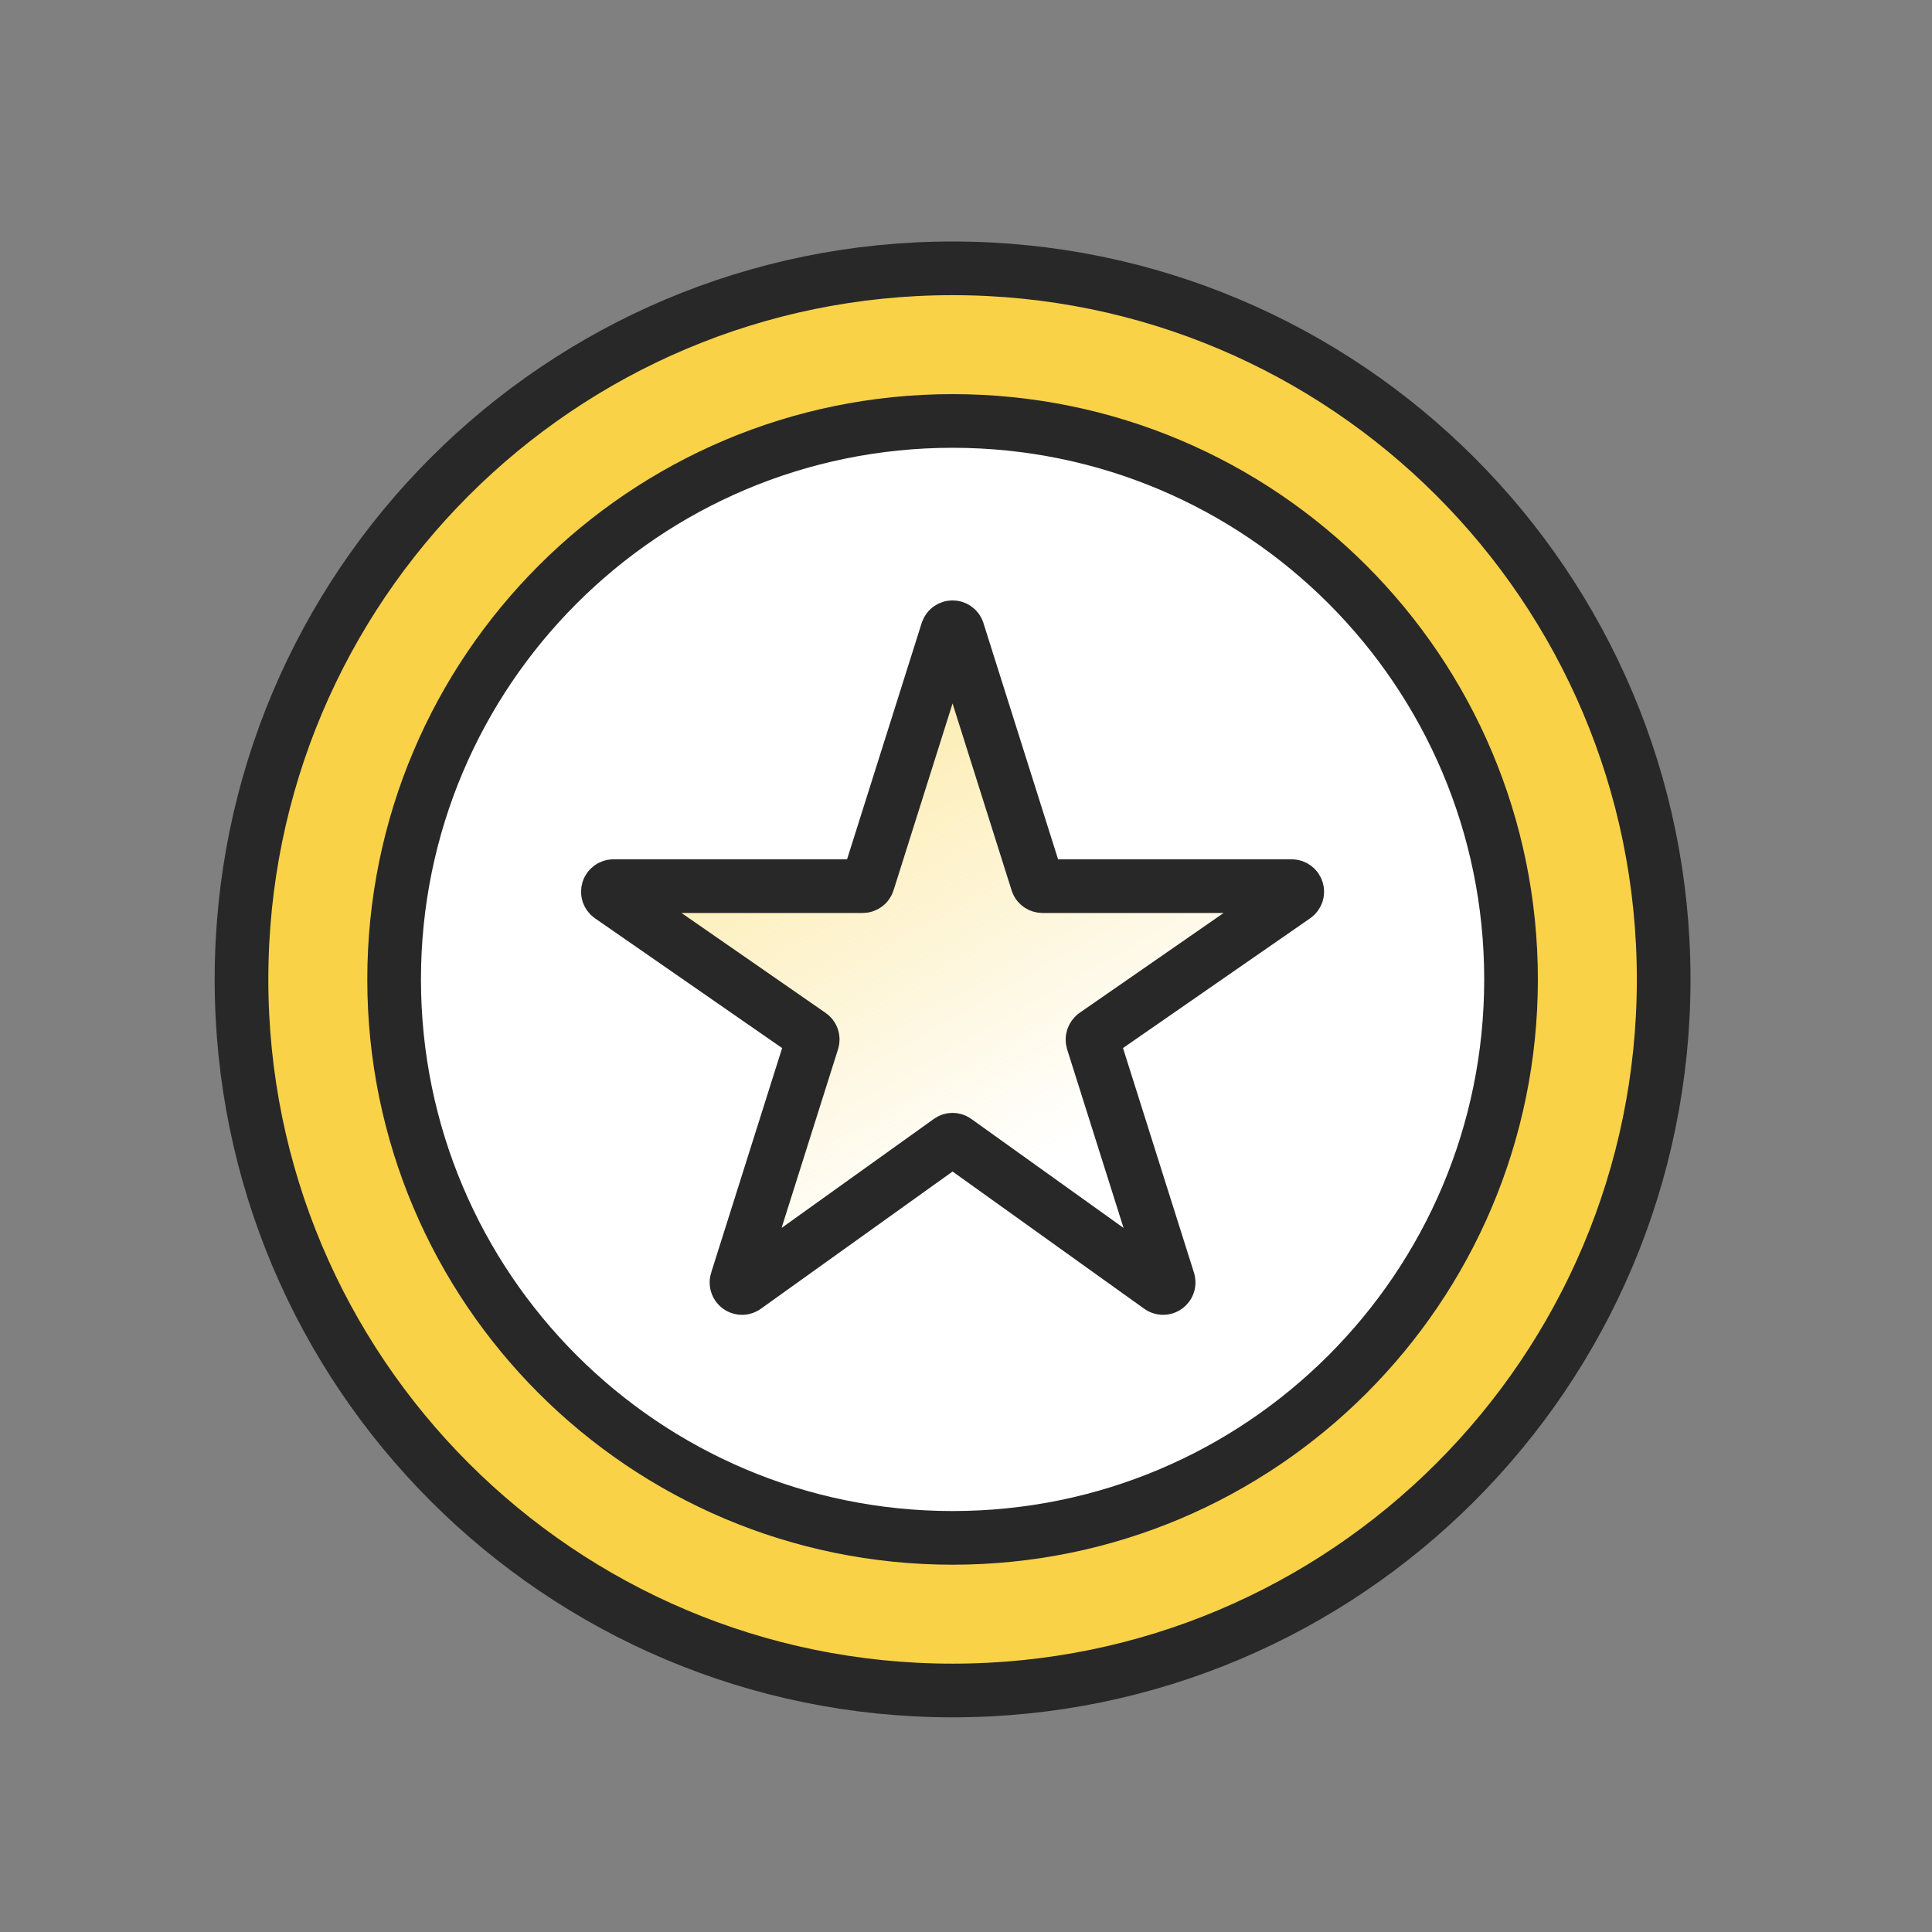 <svg xmlns:xlink="http://www.w3.org/1999/xlink" width="72" height="72" viewBox="0 0 72 72" fill="none" xmlns="http://www.w3.org/2000/svg">
<rect x="0" y="0" width="72" height="72" fill="#808080" stroke="none"/>
<path d="M35.5 63C50.136 63 62 51.136 62 36.5C62 21.864 50.136 10 35.5 10C20.864 10 9 21.864 9 36.5C9 51.136 20.864 63 35.5 63Z" fill="#F9D248" stroke="#282828" stroke-width="2" stroke-miterlimit="10"/>
<path d="M35.5 57.312C46.994 57.312 56.312 47.994 56.312 36.5C56.312 25.005 46.994 15.688 35.5 15.688C24.005 15.688 14.688 25.005 14.688 36.5C14.688 47.994 24.005 57.312 35.5 57.312Z" fill="white" stroke="#282828" stroke-width="2" stroke-miterlimit="10"/>
<path d="M35.693 23.51L38.654 32.882C38.667 32.923 38.693 32.959 38.728 32.984C38.763 33.01 38.804 33.023 38.847 33.024L48.142 33.024C48.185 33.025 48.227 33.04 48.262 33.066C48.297 33.092 48.322 33.128 48.335 33.17C48.348 33.211 48.348 33.255 48.334 33.297C48.32 33.338 48.293 33.374 48.258 33.399L40.799 38.57C40.765 38.596 40.739 38.633 40.725 38.675C40.711 38.716 40.71 38.761 40.722 38.803L43.54 47.722C43.555 47.764 43.557 47.811 43.543 47.854C43.53 47.897 43.503 47.934 43.466 47.961C43.43 47.987 43.386 48.001 43.34 48C43.295 47.999 43.252 47.983 43.217 47.955L35.616 42.513C35.582 42.488 35.541 42.474 35.499 42.474C35.458 42.474 35.417 42.488 35.383 42.513L27.782 47.955C27.747 47.983 27.703 47.999 27.658 48C27.613 48.001 27.569 47.987 27.532 47.961C27.496 47.934 27.469 47.897 27.456 47.854C27.442 47.811 27.444 47.764 27.459 47.722L30.277 38.803C30.291 38.761 30.29 38.715 30.276 38.673C30.262 38.631 30.235 38.595 30.199 38.57L22.741 33.399C22.705 33.374 22.679 33.338 22.665 33.297C22.651 33.255 22.651 33.211 22.663 33.17C22.676 33.128 22.702 33.092 22.737 33.066C22.771 33.04 22.814 33.025 22.857 33.024L32.151 33.024C32.194 33.023 32.236 33.01 32.271 32.984C32.306 32.959 32.332 32.923 32.345 32.882L35.305 23.51C35.32 23.471 35.346 23.436 35.381 23.412C35.416 23.388 35.457 23.375 35.499 23.375C35.542 23.375 35.583 23.388 35.617 23.412C35.652 23.436 35.679 23.471 35.693 23.51Z" fill="url(#paint0_linear_1725_6342)" stroke="#282828" stroke-width="2" stroke-miterlimit="10"/>
<defs>
<linearGradient id="paint0_linear_1725_6342" x1="19.357" y1="6.443" x2="39.952" y2="42.625" gradientUnits="userSpaceOnUse">
<stop stop-color="#F9D248"/>
<stop offset="1" stop-color="#F9D248" stop-opacity="0"/>
</linearGradient>
</defs>
</svg>
